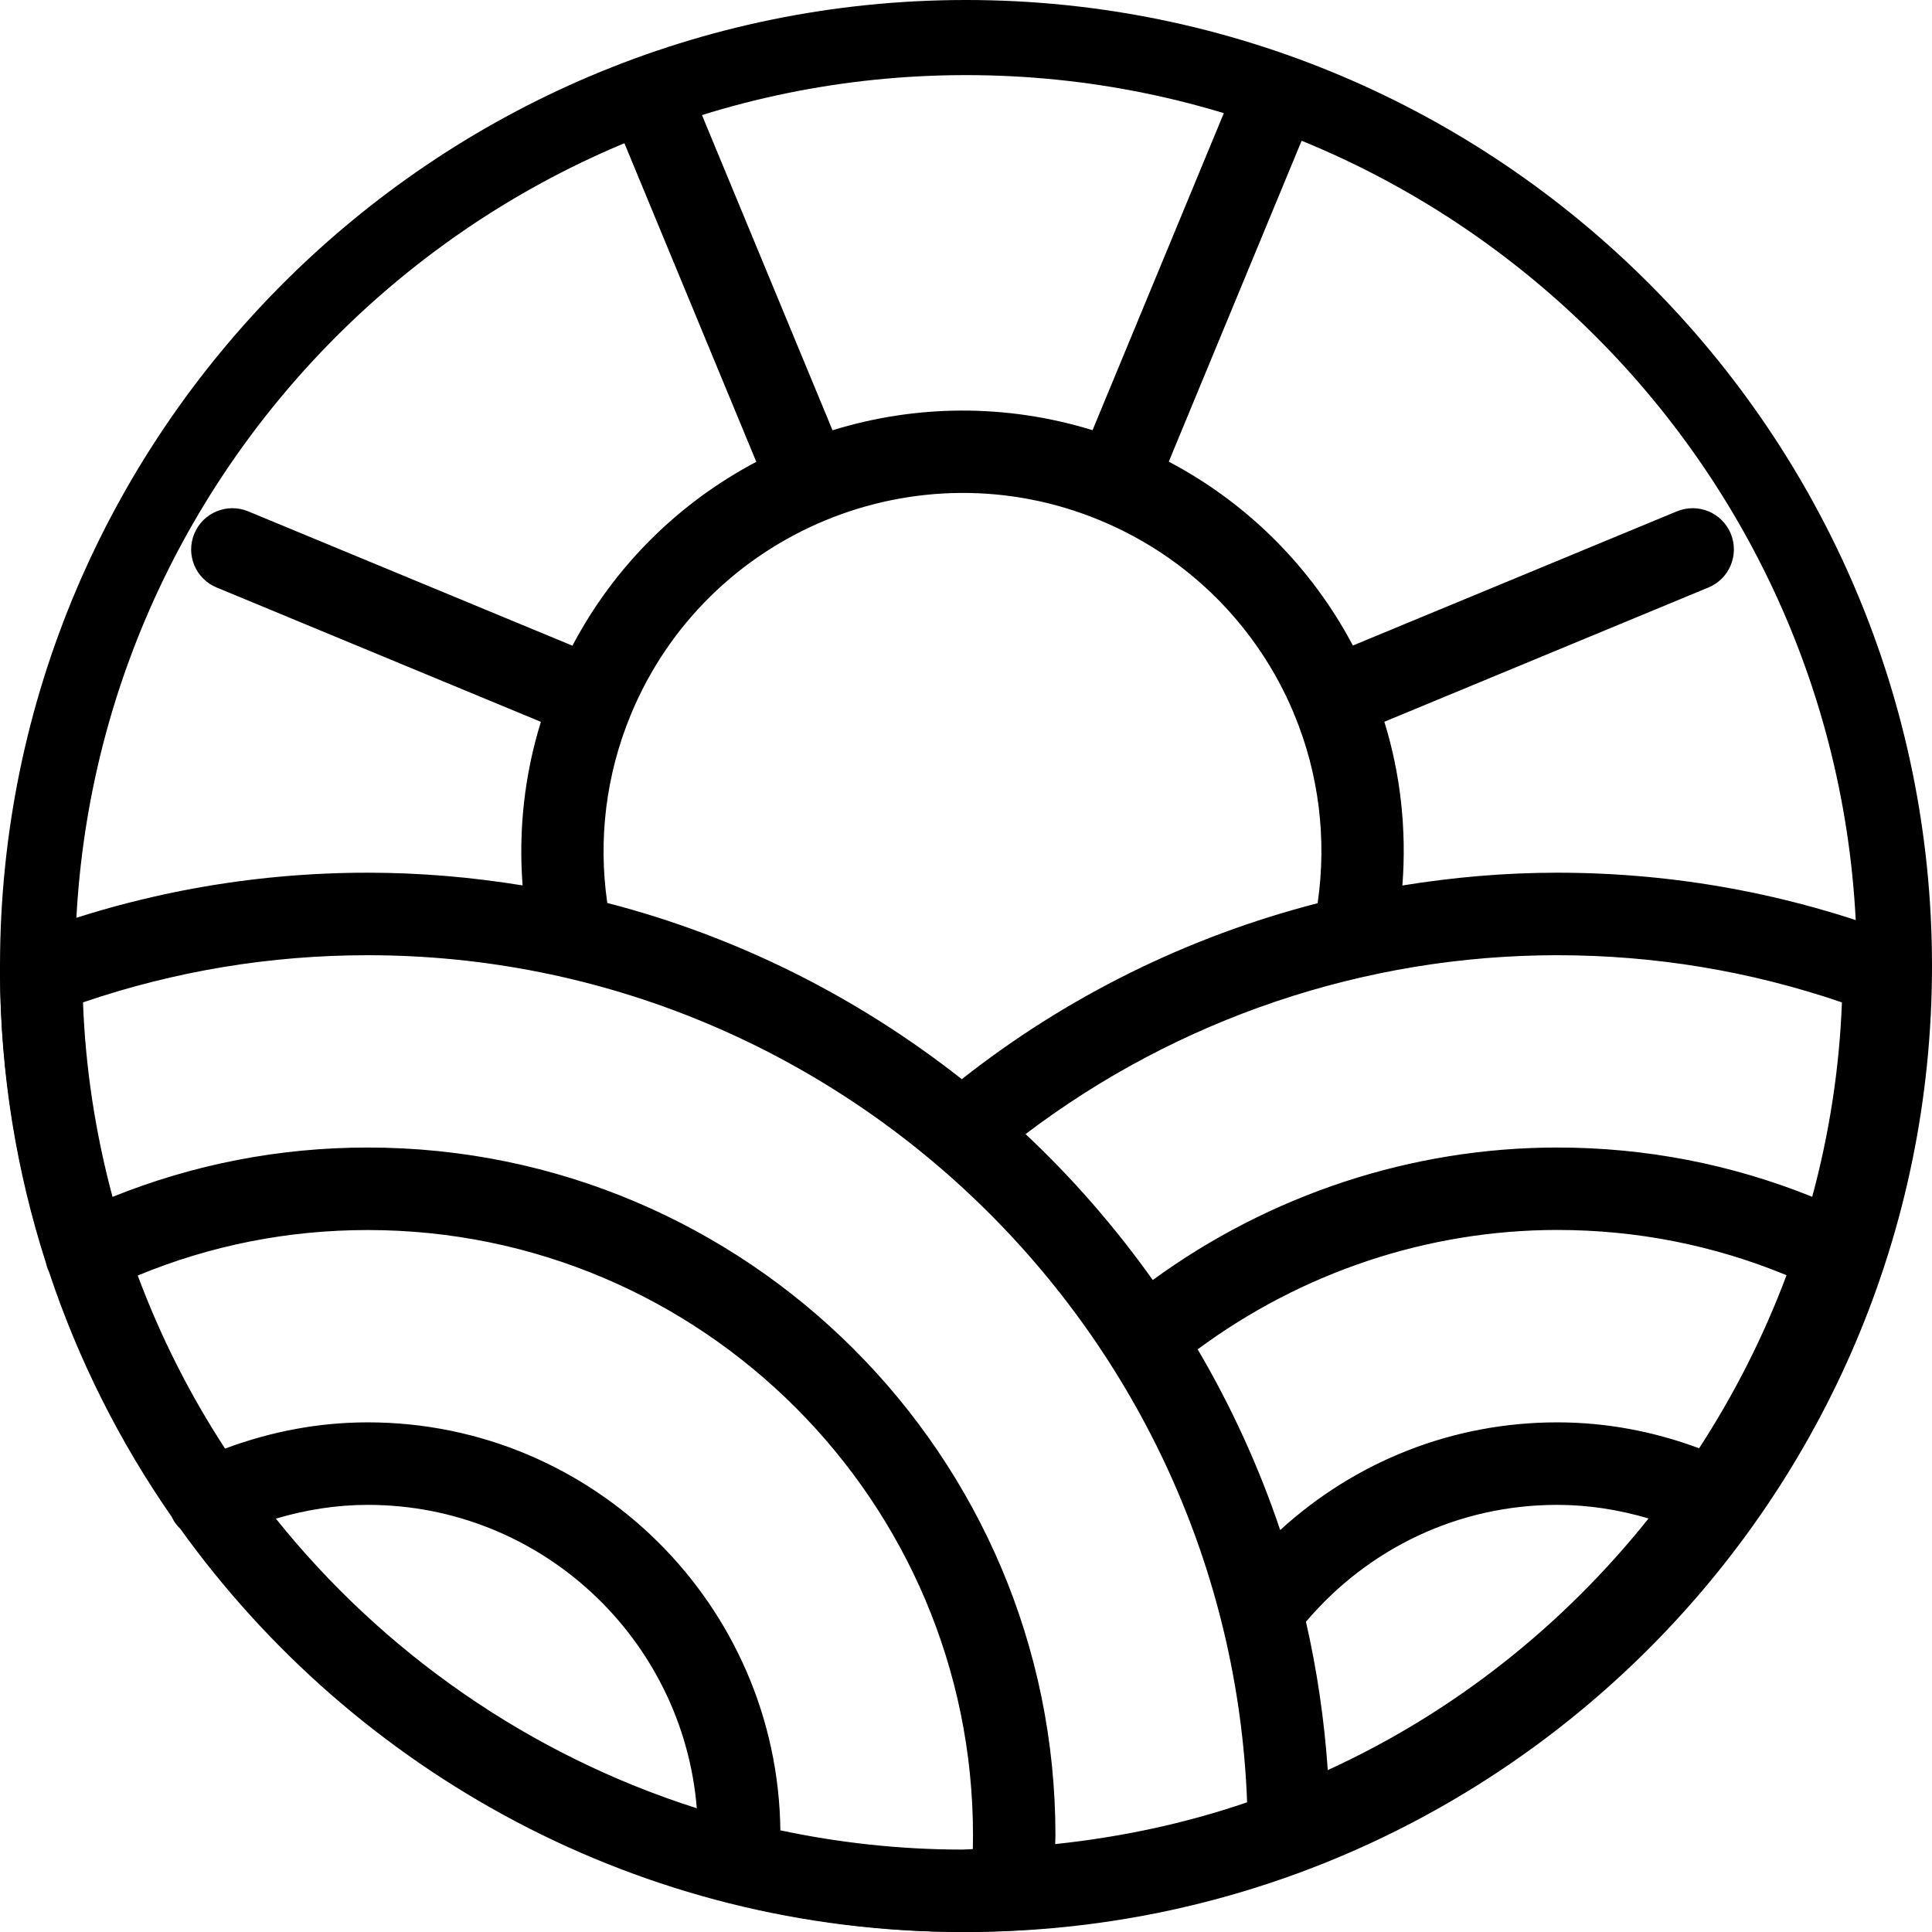 <svg width="24" height="24" viewBox="0 0 24 24" fill="none" xmlns="http://www.w3.org/2000/svg">
<path fill-rule="evenodd" clip-rule="evenodd" d="M0.933 12C0.933 18.101 5.899 23.067 12 23.067C18.102 23.067 23.067 18.101 23.067 12C23.067 5.899 18.102 0.933 12 0.933C5.899 0.933 0.933 5.899 0.933 12ZM0 12C0 18.617 5.383 24 12 24C18.617 24 24 18.617 24 12C24 5.383 18.617 0 12 0C5.383 0 0 5.383 0 12Z" fill="black"/>
<path d="M23.583 11.617C22.226 11.102 20.8 10.841 19.345 10.841C18.697 10.841 18.054 10.897 17.421 11C17.475 10.302 17.397 9.613 17.197 8.966L21.223 7.298C21.484 7.19 21.608 6.891 21.5 6.629C21.392 6.368 21.093 6.244 20.831 6.352L16.806 8.019C16.302 7.066 15.517 6.261 14.519 5.735L16.186 1.708C16.295 1.447 16.171 1.147 15.909 1.039C15.648 0.931 15.348 1.055 15.24 1.316L13.572 5.344C12.49 5.01 11.367 5.028 10.342 5.345L8.673 1.316C8.565 1.055 8.266 0.931 8.004 1.039C7.742 1.147 7.618 1.447 7.727 1.708L9.395 5.737C8.446 6.238 7.639 7.019 7.111 8.021L3.083 6.352C2.821 6.244 2.522 6.368 2.414 6.629C2.305 6.891 2.429 7.19 2.691 7.298L6.719 8.967C6.515 9.627 6.439 10.313 6.492 10.999C5.865 10.897 5.223 10.841 4.569 10.841C3.113 10.841 1.687 11.102 0.33 11.617C0.131 11.692 -0.001 11.884 5.92789e-06 12.098C0.006 13.347 0.206 14.552 0.569 15.684C0.578 15.722 0.59 15.76 0.607 15.796C0.608 15.796 0.608 15.797 0.608 15.797C0.971 16.891 1.488 17.915 2.134 18.844C2.135 18.845 2.135 18.847 2.136 18.849C2.162 18.905 2.199 18.952 2.241 18.993C4.415 22.02 7.961 24 11.955 24C12.159 24 12.363 23.994 12.565 23.983C12.575 23.983 12.586 23.983 12.596 23.982C12.599 23.982 12.601 23.981 12.603 23.981C13.826 23.915 15.024 23.665 16.172 23.232C16.18 23.229 16.187 23.23 16.194 23.228C18.424 22.383 20.297 20.891 21.642 19.021C21.698 18.975 21.745 18.918 21.777 18.849C21.781 18.841 21.782 18.834 21.785 18.826C22.42 17.907 22.924 16.898 23.283 15.832C23.291 15.82 23.299 15.809 23.306 15.796C23.33 15.747 23.343 15.696 23.35 15.644C23.711 14.513 23.908 13.319 23.913 12.098C23.914 11.884 23.782 11.693 23.583 11.617V11.617ZM22.881 12.452C22.85 13.277 22.723 14.086 22.512 14.867C21.506 14.462 20.444 14.255 19.345 14.255C17.537 14.255 15.776 14.839 14.32 15.901C13.854 15.245 13.325 14.638 12.74 14.088C14.633 12.652 16.956 11.866 19.345 11.866C20.555 11.866 21.743 12.063 22.881 12.452ZM21.107 17.991C20.539 17.78 19.949 17.669 19.345 17.669C18.049 17.669 16.839 18.152 15.903 19.007C15.638 18.219 15.293 17.468 14.878 16.762C16.168 15.807 17.735 15.279 19.345 15.279C20.334 15.279 21.29 15.469 22.193 15.841C21.91 16.597 21.545 17.317 21.107 17.991V17.991ZM7.837 8.876C8.778 6.604 11.392 5.522 13.663 6.463C14.784 6.927 15.627 7.802 16.069 8.853C16.072 8.86 16.073 8.868 16.076 8.876C16.077 8.879 16.08 8.882 16.082 8.885C16.379 9.607 16.486 10.411 16.368 11.22C14.766 11.632 13.258 12.373 11.948 13.406C10.664 12.395 9.171 11.637 7.544 11.217C7.429 10.426 7.528 9.622 7.837 8.876H7.837ZM12.084 22.97C12.041 22.971 11.998 22.976 11.955 22.976C11.18 22.976 10.424 22.892 9.694 22.737C9.661 19.938 7.376 17.669 4.569 17.669C3.96 17.669 3.367 17.782 2.796 17.995C2.359 17.326 1.994 16.605 1.711 15.845C2.617 15.47 3.576 15.28 4.569 15.28C8.714 15.28 12.087 18.652 12.087 22.798C12.087 22.854 12.086 22.912 12.085 22.971L12.084 22.97ZM3.427 18.865C3.798 18.755 4.18 18.694 4.569 18.694C6.719 18.694 8.484 20.356 8.656 22.463C6.576 21.801 4.763 20.532 3.427 18.865ZM13.108 22.908C13.109 22.872 13.111 22.833 13.111 22.798C13.111 18.087 9.279 14.255 4.569 14.255C3.468 14.255 2.405 14.463 1.398 14.868C1.19 14.093 1.062 13.285 1.031 12.452C2.17 12.063 3.358 11.866 4.569 11.866C10.448 11.866 15.276 16.554 15.492 22.389C14.718 22.654 13.92 22.822 13.108 22.908V22.908ZM16.494 21.989C16.451 21.361 16.36 20.745 16.223 20.146C17.006 19.224 18.128 18.694 19.345 18.694C19.731 18.694 20.11 18.754 20.479 18.863C19.425 20.184 18.07 21.268 16.494 21.989L16.494 21.989Z" fill="black"/>
</svg>
